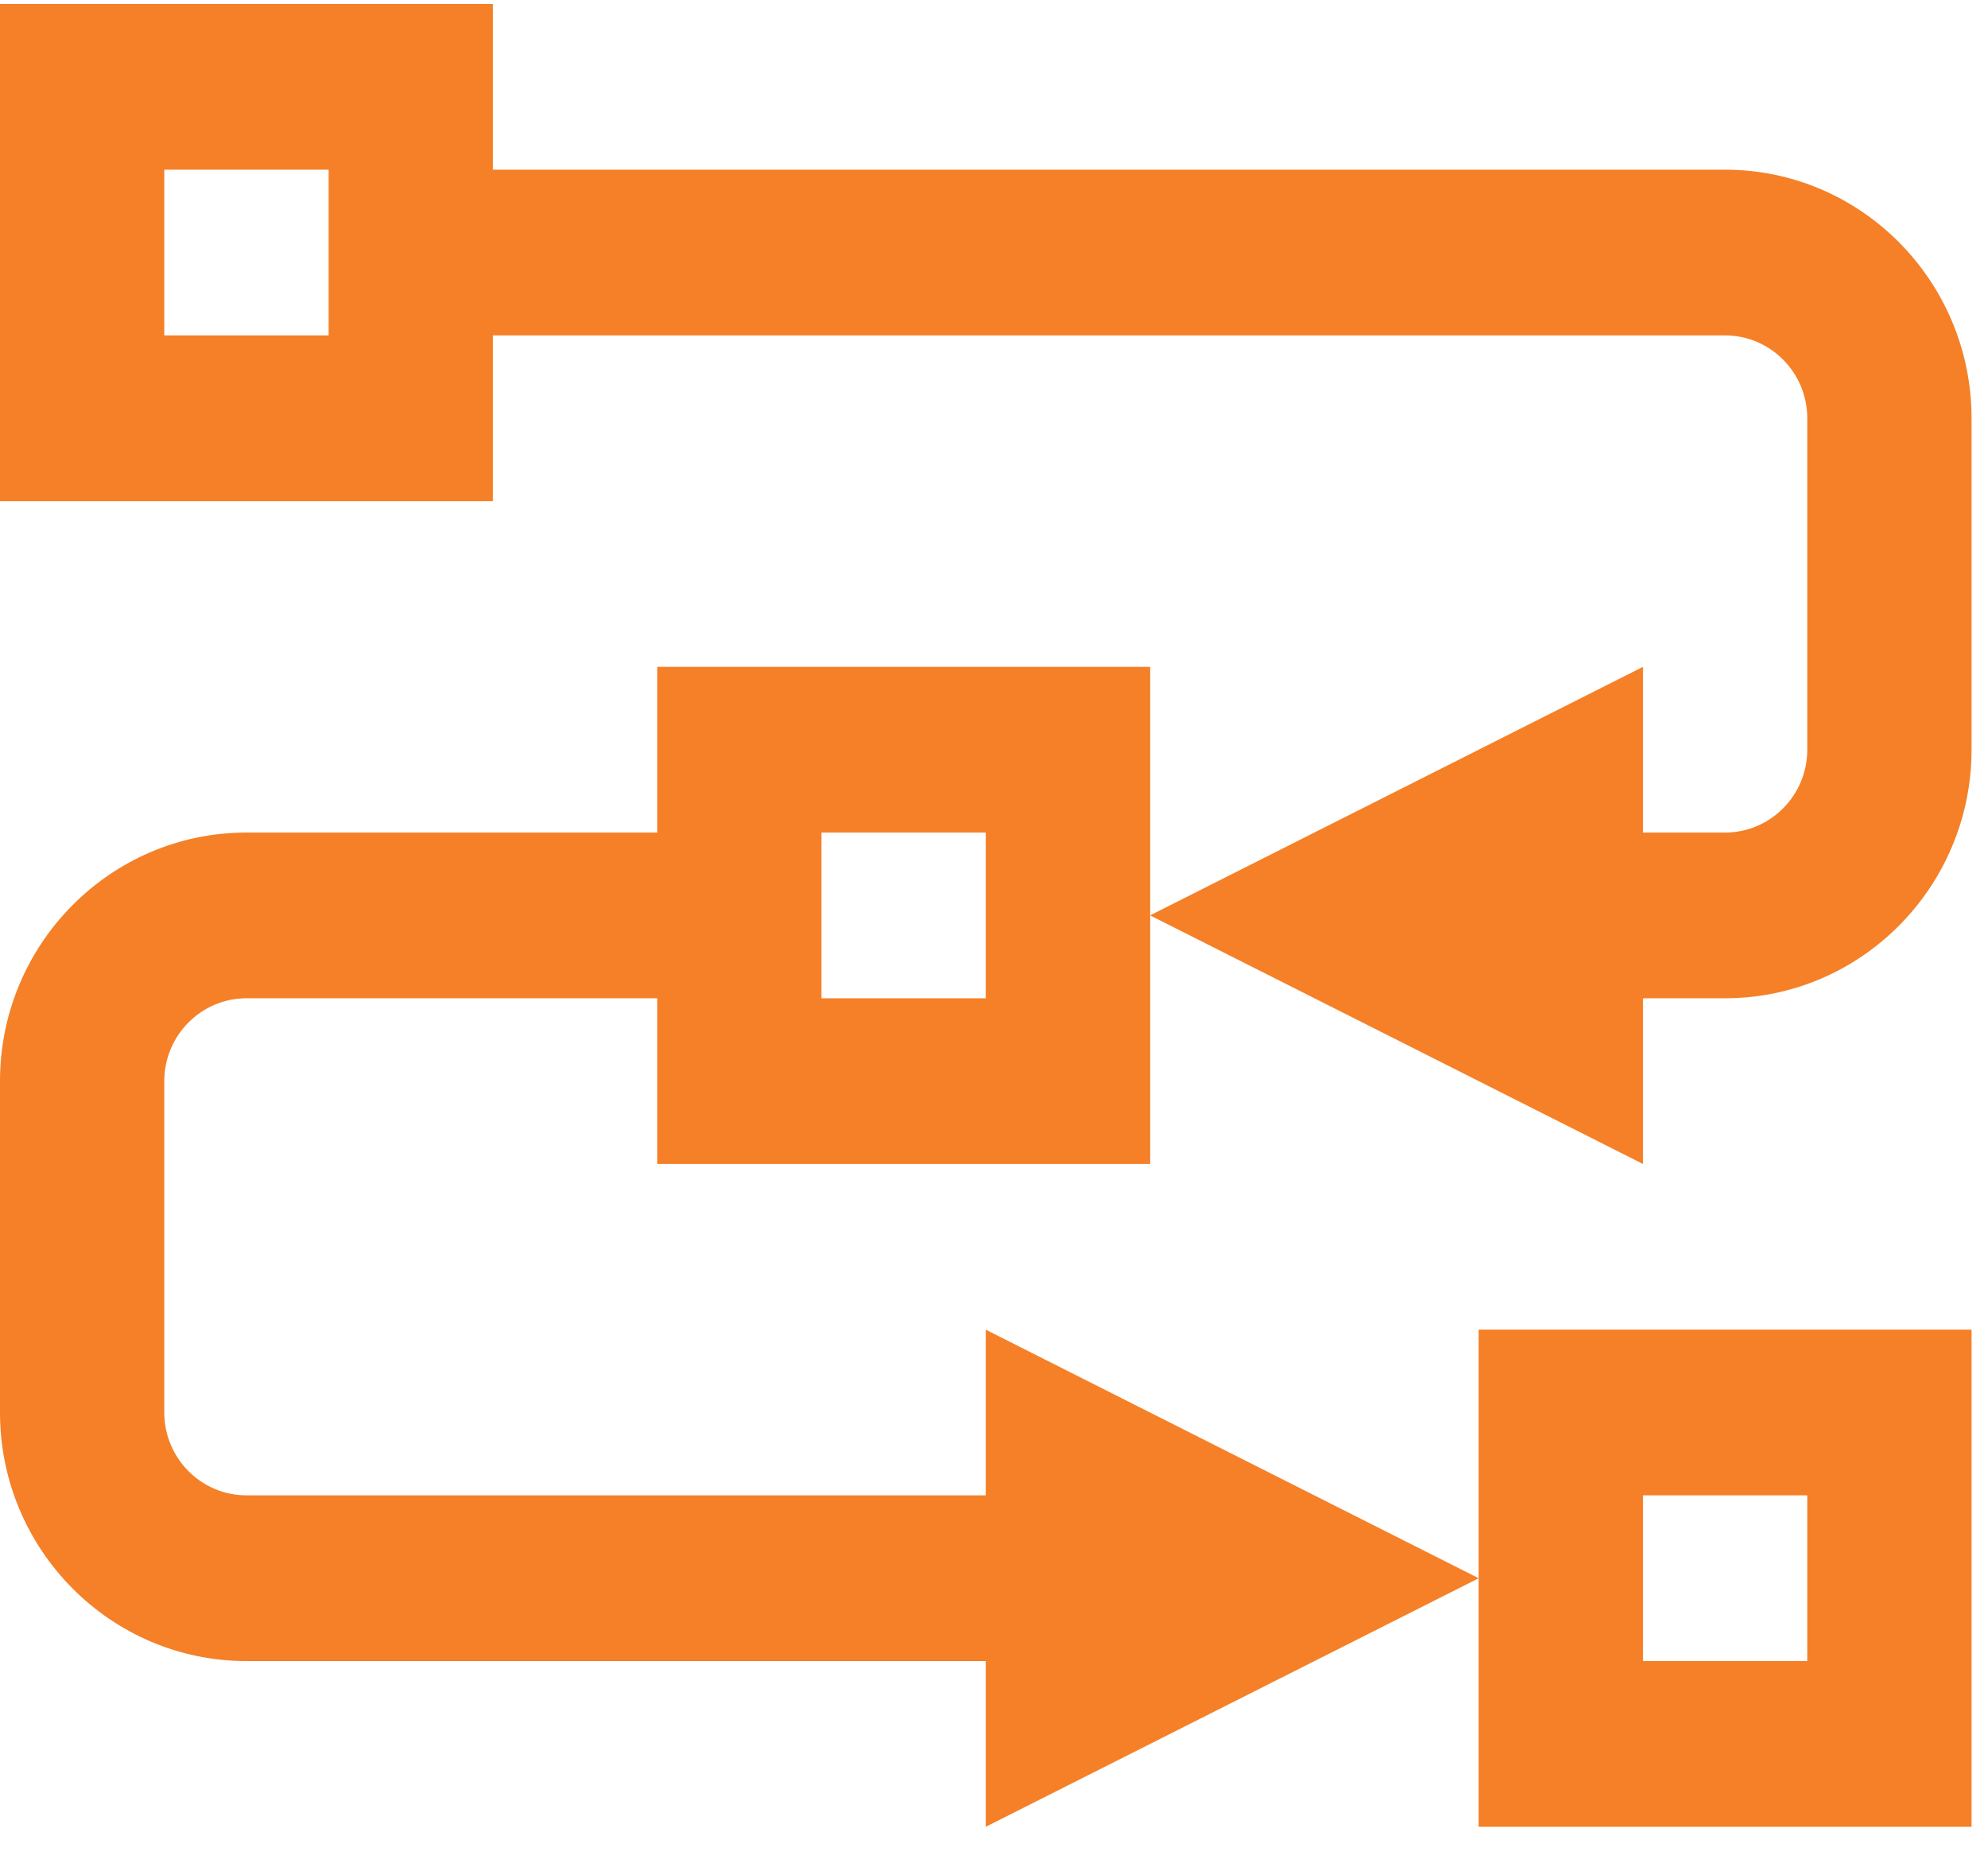 <svg width="33" height="31" viewBox="0 0 33 31" fill="none" xmlns="http://www.w3.org/2000/svg">
<path fill-rule="evenodd" clip-rule="evenodd" d="M19.091 19.323V11.07H10.909V13.821H4.091C1.835 13.821 0 15.672 0 17.947V23.449C0 25.724 1.835 27.575 4.091 27.575H16.364V30.326L24.546 26.2L16.364 22.074V24.824H4.091C3.34 24.824 2.727 24.208 2.727 23.449V17.947C2.727 17.189 3.34 16.572 4.091 16.572H10.909V19.323H19.091ZM13.636 13.821H16.364V16.572H13.636V13.821ZM27.273 16.572H28.636C30.892 16.572 32.727 14.72 32.727 12.445V6.944C32.727 4.669 30.892 2.817 28.636 2.817H8.182V0.066H0V8.319H8.182V5.568H28.636C29.389 5.568 30 6.186 30 6.944V12.445C30 13.203 29.389 13.821 28.636 13.821H27.273V11.07L19.091 15.196L27.273 19.323V16.572ZM2.727 2.817H5.455V5.568H2.727V2.817Z" fill="#F58027"/>
<path fill-rule="evenodd" clip-rule="evenodd" d="M24.545 30.326H32.727V22.073H24.545V30.326ZM27.273 24.824H30V27.575H27.273V24.824Z" fill="#F58027"/>
</svg>
